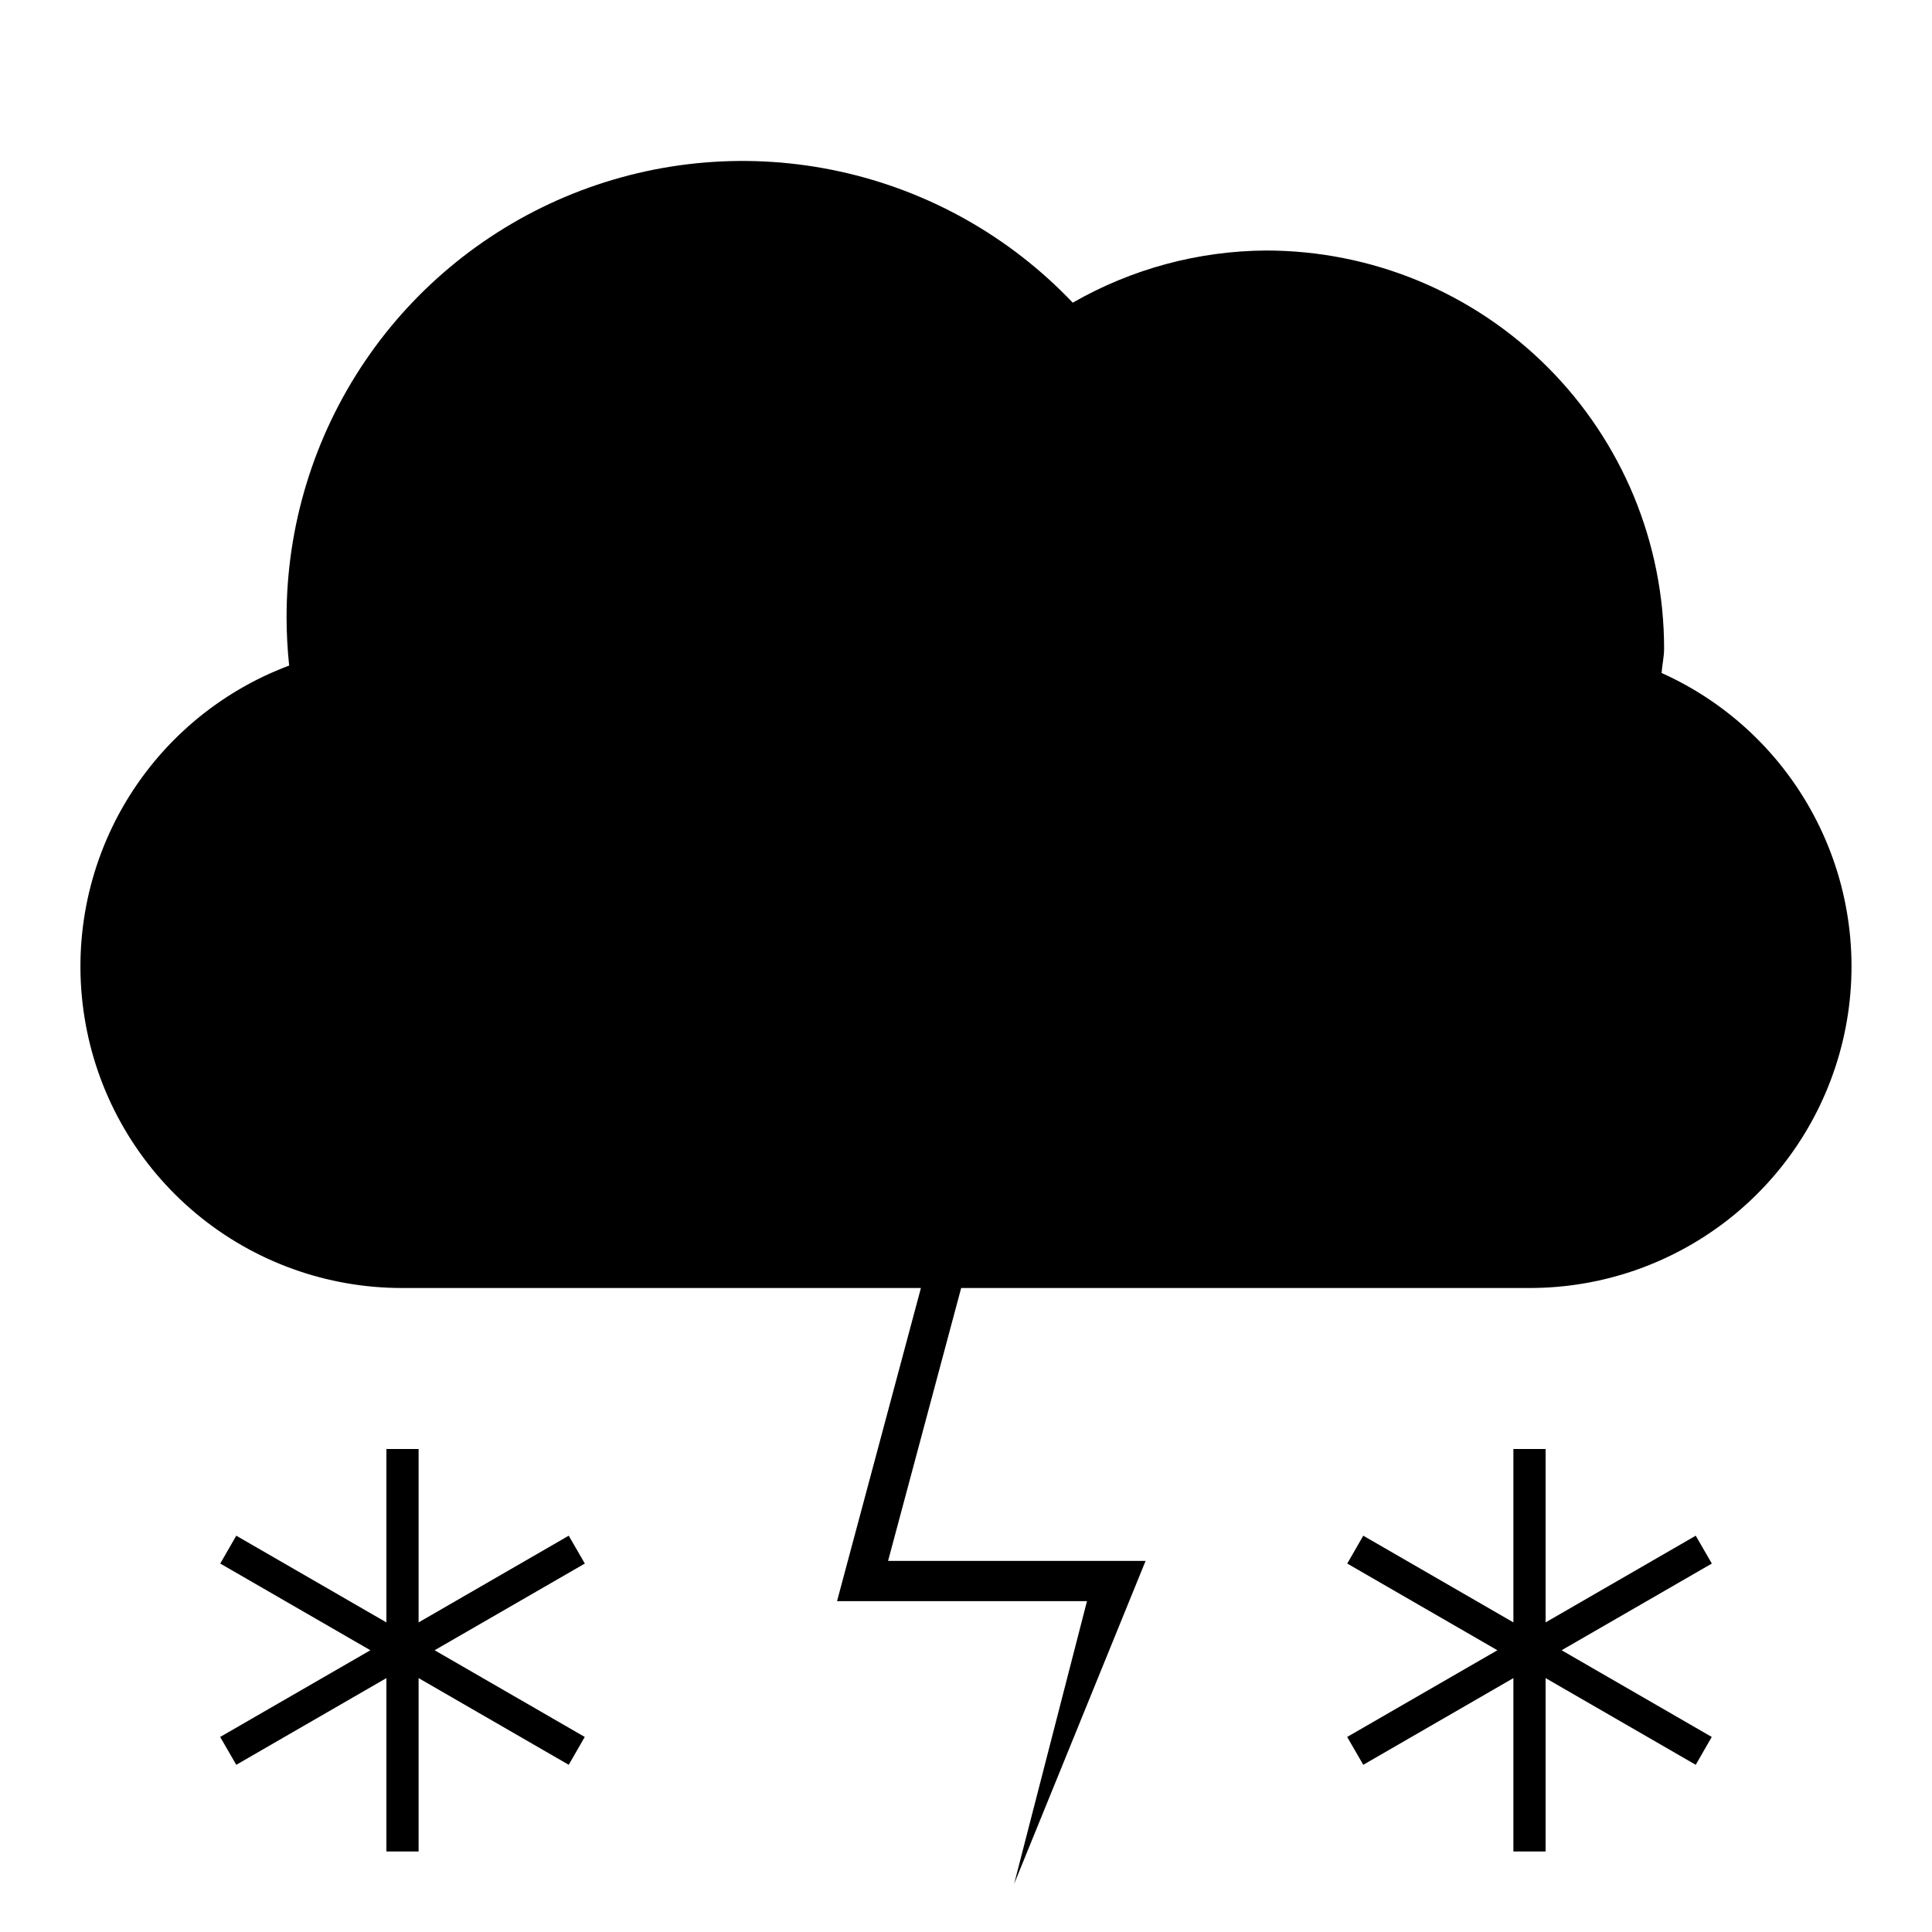 <svg width="24" height="24" viewBox="0 0 24 24" fill="none" xmlns="http://www.w3.org/2000/svg">
<path d="M21.065 19.077L19.2 20.154V18H18.8V20.154L16.935 19.077L16.736 19.423L18.601 20.5L16.735 21.577L16.935 21.923L18.8 20.846V23H19.2V20.846L21.065 21.923L21.264 21.577L19.399 20.5L21.265 19.423L21.065 19.077ZM7.065 19.077L5.2 20.154V18H4.8V20.154L2.935 19.077L2.736 19.423L4.601 20.5L2.735 21.577L2.935 21.923L4.8 20.846V23H5.2V20.846L7.065 21.923L7.264 21.577L5.399 20.5L7.265 19.423L7.065 19.077ZM20.641 8.36C20.648 8.258 20.672 8.16 20.672 8.056C20.672 7.407 20.544 6.764 20.296 6.164C20.047 5.564 19.683 5.019 19.224 4.56C18.765 4.101 18.22 3.737 17.62 3.488C17.02 3.24 16.377 3.112 15.728 3.112C14.885 3.117 14.058 3.34 13.326 3.76C12.546 2.939 11.537 2.371 10.431 2.13C9.324 1.888 8.171 1.984 7.119 2.405C6.068 2.826 5.166 3.552 4.532 4.49C3.898 5.428 3.559 6.535 3.56 7.668C3.56 7.868 3.571 8.068 3.592 8.268C2.715 8.596 1.982 9.222 1.519 10.036C1.057 10.85 0.896 11.801 1.064 12.722C1.231 13.643 1.717 14.476 2.437 15.076C3.156 15.675 4.064 16.002 5 16H11.44L10.398 19.89H13.503L12.598 23.402L14.231 19.39H11.032L11.94 16H19C19.915 16.001 20.802 15.688 21.514 15.114C22.226 14.54 22.719 13.738 22.911 12.844C23.103 11.95 22.983 11.017 22.569 10.2C22.156 9.384 21.476 8.735 20.641 8.36Z" fill="black"/>
</svg>

